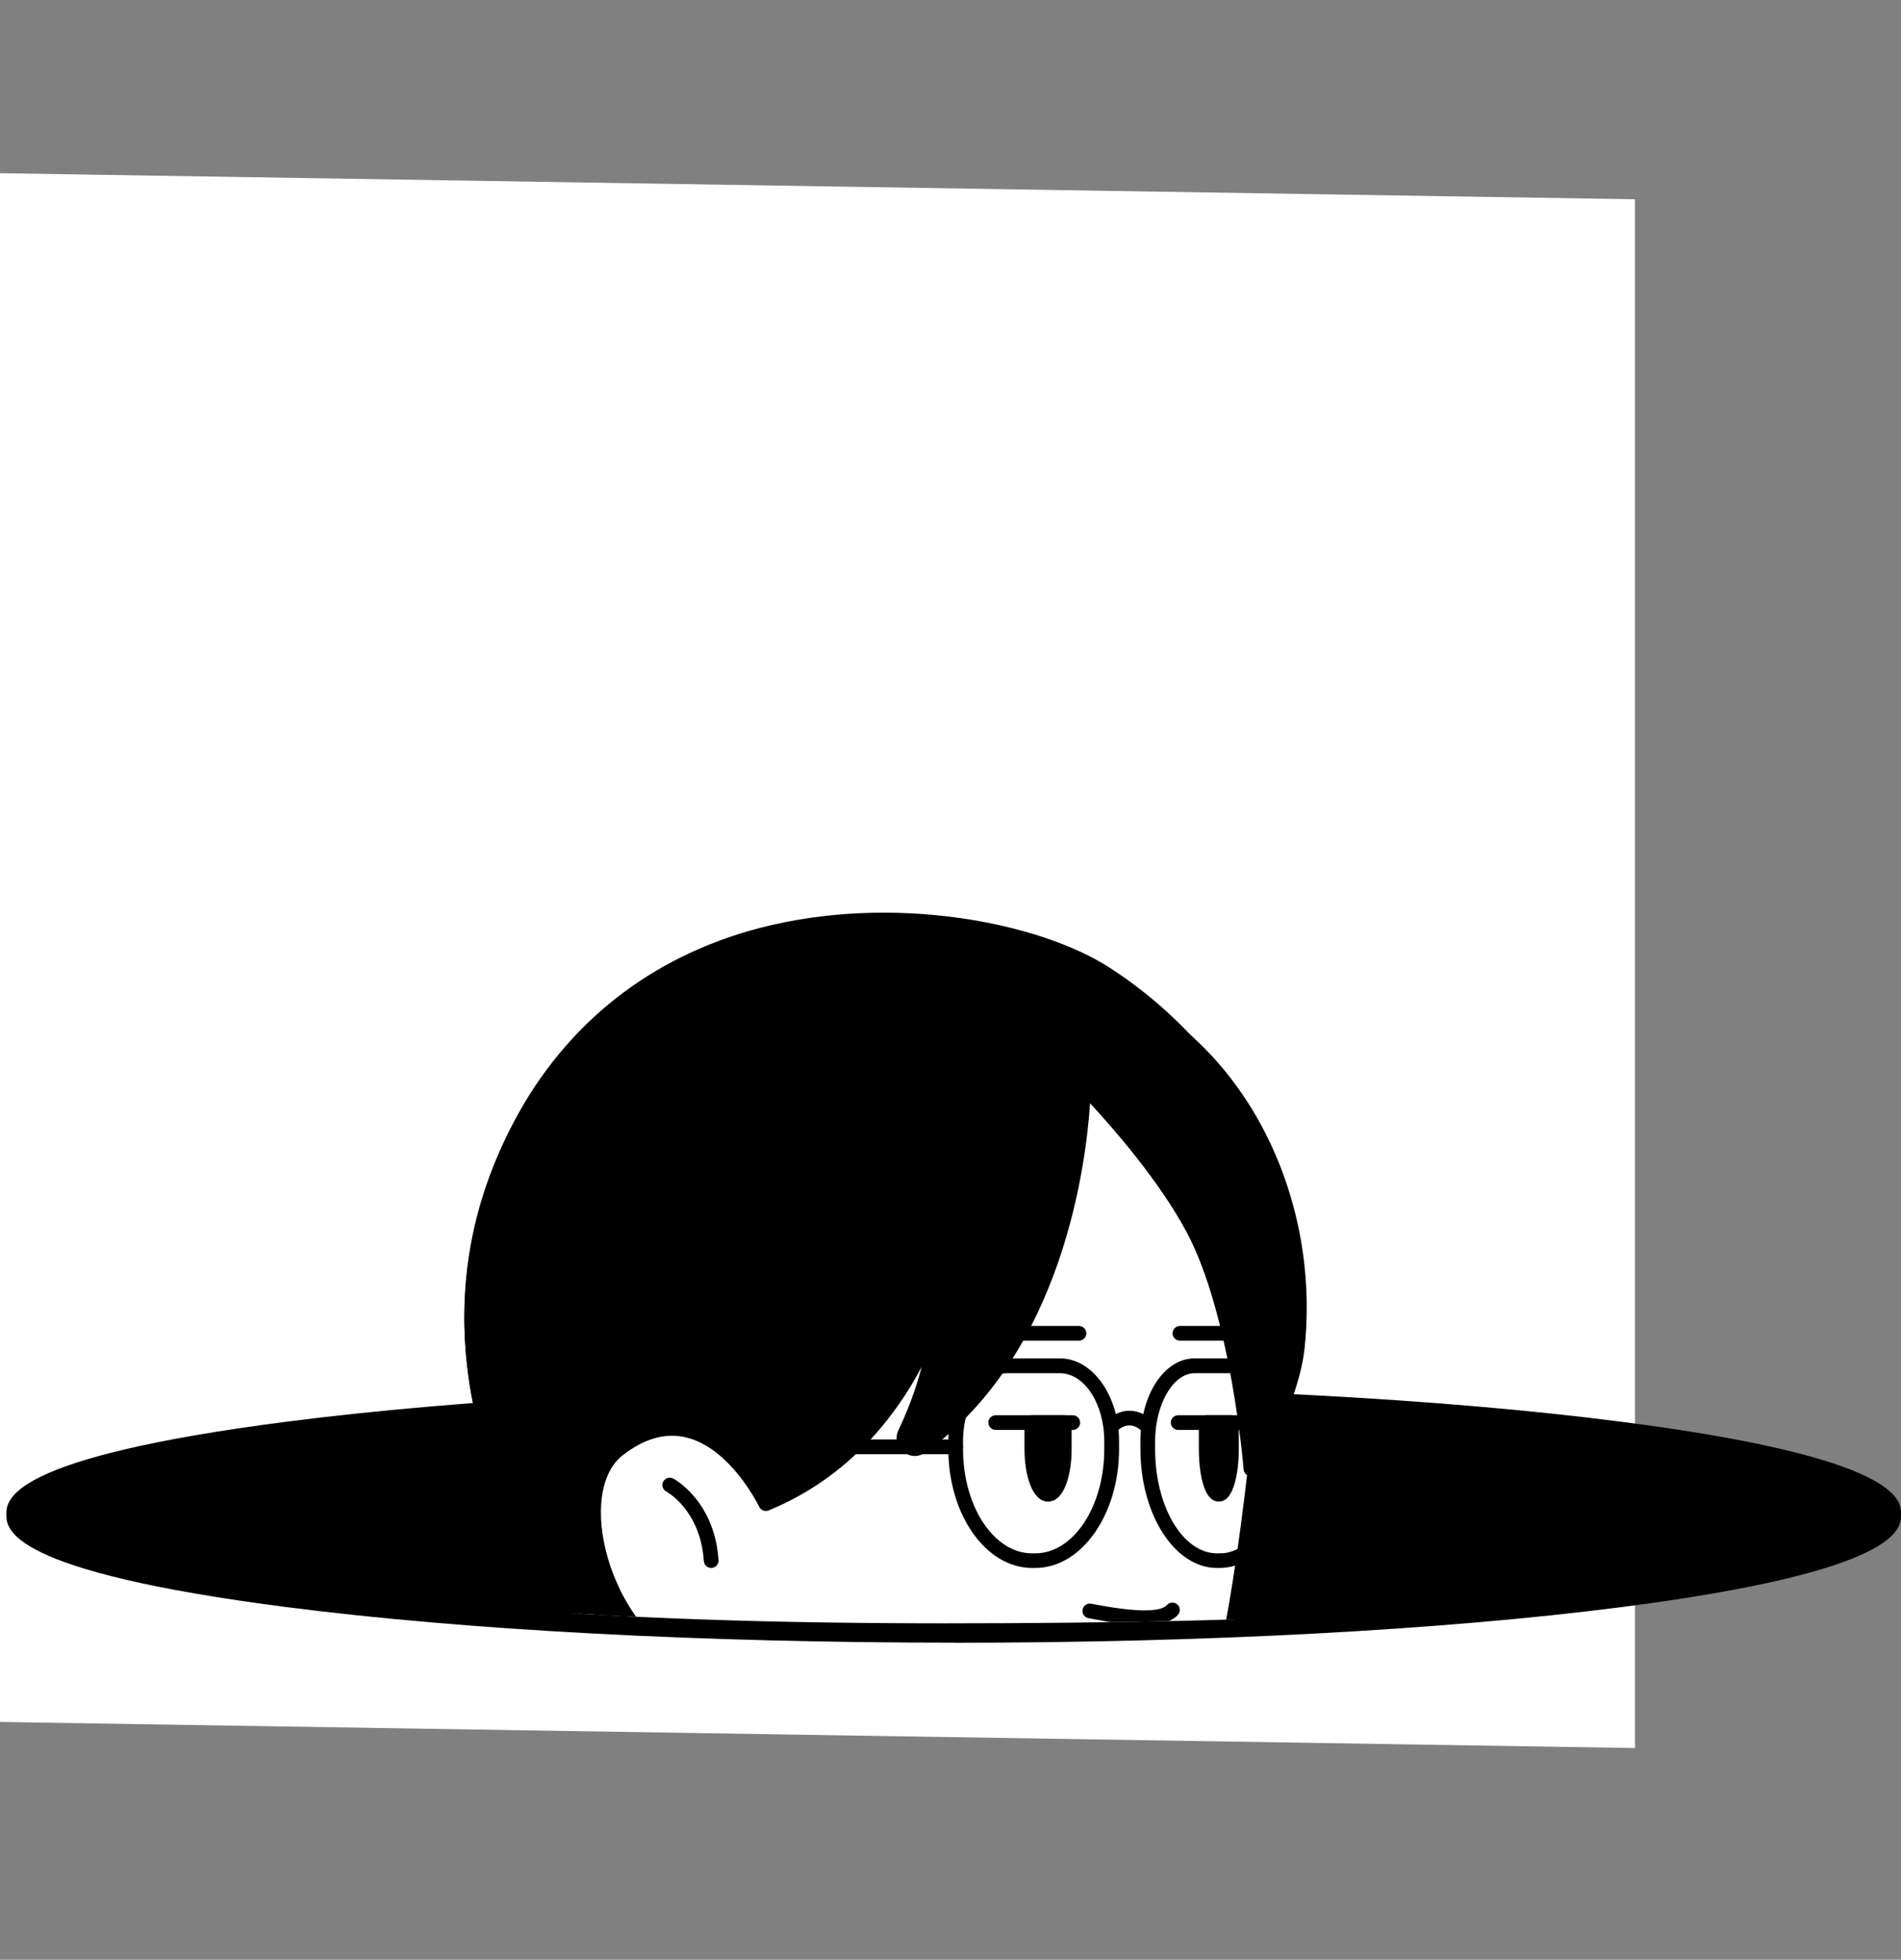 <?xml version="1.0" encoding="UTF-8"?>
<svg id="Layer_2" data-name="Layer 2" xmlns="http://www.w3.org/2000/svg" xmlns:xlink="http://www.w3.org/1999/xlink" viewBox="0 0 193.98 199.93">
  <rect x="0" y="0" width="193.98" height="199.93" fill="#808080" stroke="none"/>
  <defs>
    <style>
      .cls-1 {
        fill: #fff;
      }

      .cls-2 {
        clip-path: url(#clippath);
      }

      .cls-3 {
        fill: none;
      }
    </style>
    <clipPath id="clippath">
      <path class="cls-3" d="m192.85,149.78c0,10.22-26.02,15.83-96.41,15.83S4.1,157.33,4.1,147.12,26.06,0,96.44,0s96.41,139.56,96.41,149.78Z"/>
    </clipPath>
  </defs>
  <g id="Layer_5" data-name="Layer 5">
    <polygon class="cls-1" points="166.84 178.33 0 175.67 0 17.67 166.84 20.33 166.84 178.33"/>
    <ellipse cx="97.32" cy="154.5" rx="96.1" ry="12.33"/>
    <path d="m97.32,167.58c-25.69,0-49.84-1.28-68.01-3.62C.65,160.29.65,155.93.65,154.5s0-5.79,28.66-9.47c18.17-2.33,42.32-3.62,68.01-3.62s49.84,1.28,68.01,3.62c28.66,3.68,28.66,8.04,28.66,9.47s0,5.79-28.66,9.47c-18.17,2.33-42.32,3.62-68.01,3.62Zm0-24.67c-25.65,0-49.77,1.28-67.9,3.61-26.86,3.45-27.64,7.52-27.64,7.97s.78,4.53,27.64,7.97c18.13,2.33,42.25,3.61,67.9,3.61s49.77-1.28,67.9-3.61c26.86-3.45,27.64-7.52,27.64-7.97s-.78-4.53-27.64-7.97c-18.13-2.33-42.25-3.61-67.9-3.61Z"/>
    <g class="cls-2">
      <path class="cls-1" d="m114.99,102.04c-11.56-5.88-47.39-14.35-61.86,12.92-11.98,22.59.69,43.07,6.89,52.67,4.04,6.27,7.22,12.3,8.64,15.08v16.47h34.91v-8.46c5.9-.63,11.32-3.2,14.34-6.23,3.49-3.49,5.61-7.97,6.83-13.42.88-3.91,1.59-7.85,2.24-12.41,1.66-7.5,1.66-10.58,3.86-15.39.71-1.87,1.32-3.89,1.51-5.72,1.63-15.03-5.81-29.63-17.37-35.51Z"/>
      <path d="m103.57,199.93h-34.91c-.41,0-.75-.34-.75-.75v-16.29c-1.54-3.02-4.62-8.81-8.52-14.85-5.79-8.98-19.35-30-6.92-53.43,14.13-26.64,49.08-20.24,62.86-13.24,12.11,6.16,19.42,21.07,17.78,36.26-.18,1.66-.71,3.65-1.56,5.9-1.5,3.29-1.96,5.72-2.65,9.4-.31,1.67-.67,3.56-1.18,5.88-.66,4.58-1.37,8.54-2.24,12.41-1.32,5.87-3.62,10.38-7.04,13.79-3.23,3.23-8.6,5.64-14.12,6.36v7.8c0,.41-.34.75-.75.75Zm-34.16-1.5h33.41v-7.71c0-.38.29-.71.67-.75,5.35-.57,10.81-2.93,13.89-6.01s5.38-7.48,6.63-13.06c.86-3.82,1.57-7.75,2.23-12.35.52-2.35.87-4.23,1.18-5.89.71-3.79,1.18-6.3,2.74-9.71.79-2.09,1.28-3.95,1.45-5.49,1.58-14.58-5.4-28.88-16.97-34.76-13.37-6.8-47.24-13.06-60.86,12.6-12.01,22.65,1.21,43.16,6.86,51.91,4,6.2,7.15,12.15,8.67,15.15.05.11.08.22.08.34v15.72Z"/>
      <path d="m124.47,159.96h-.28c-4.31,0-7.82-5.43-7.82-12.12v-.82c0-4.73,2.43-8.44,5.53-8.44h4.85c3.1,0,5.53,3.71,5.53,8.44v.82c0,6.68-3.51,12.12-7.82,12.12Zm-2.57-19.87c-2.19,0-4.03,3.18-4.03,6.94v.82c0,5.85,2.83,10.62,6.32,10.62h.28c3.48,0,6.32-4.76,6.32-10.62v-.82c0-3.76-1.85-6.94-4.03-6.94h-4.85Z"/>
      <path d="m105.63,159.96h-.31c-4.71,0-8.55-5.43-8.55-12.12v-.82c0-4.65,2.7-8.44,6.03-8.44h5.36c3.32,0,6.03,3.79,6.03,8.44v.82c0,6.68-3.84,12.12-8.55,12.12Zm-2.83-19.87c-2.5,0-4.53,3.11-4.53,6.94v.82c0,5.85,3.16,10.62,7.05,10.62h.31c3.89,0,7.05-4.76,7.05-10.62v-.82c0-3.83-2.03-6.94-4.53-6.94h-5.36Z"/>
      <path d="m117.12,146.29c-.2,0-.39-.08-.54-.23-.41-.42-.87-.64-1.33-.64h0c-.47,0-.93.22-1.33.64-.29.3-.76.31-1.06.02-.3-.29-.31-.76-.02-1.06.69-.71,1.54-1.1,2.41-1.1h0c.87,0,1.73.39,2.41,1.1.29.3.28.77-.02,1.06-.15.14-.33.21-.52.21Z"/>
      <path d="m116.7,165.79c-1.65,0-3.63-.32-5.64-.71-.41-.08-.67-.47-.59-.88s.47-.67.88-.59c4.43.86,7.03.9,7.73.13.28-.31.75-.33,1.06-.05.31.28.33.75.05,1.06-.69.76-1.94,1.03-3.48,1.03Z"/>
      <path d="m116.61,178.17h-10.82c-.41,0-.75-.34-.75-.75s.34-.75.75-.75h10.82c.41,0,.75.34.75.75s-.34.75-.75.75Z"/>
      <path d="m109.47,145.88h-7.87c-.41,0-.75-.34-.75-.75s.34-.75.75-.75h7.87c.41,0,.75.34.75.75s-.34.75-.75.75Z"/>
      <path d="m108.61,145.13v2.71c0,1.26-.18,2.41-.49,3.25-.3.83-.71,1.35-1.17,1.35-.91,0-1.66-2.07-1.66-4.6v-2.71h3.31Z"/>
      <path d="m106.95,153.19c-1.65,0-2.41-2.77-2.41-5.35v-2.71c0-.41.34-.75.75-.75h3.31c.41,0,.75.34.75.75v2.71c0,1.31-.19,2.56-.53,3.51-.55,1.52-1.32,1.84-1.87,1.84Zm-.91-7.31v1.96c0,2.41.68,3.74.95,3.86-.02-.03.2-.24.42-.86.28-.78.44-1.87.44-3v-1.96h-1.81Z"/>
      <path d="m126.68,145.88h-6.46c-.41,0-.75-.34-.75-.75s.34-.75.75-.75h6.46c.41,0,.75.34.75.75s-.34.75-.75.75Z"/>
      <path d="m125.66,145.13v2.71c0,1.26-.14,2.41-.38,3.25-.23.83-.56,1.35-.91,1.35-.71,0-1.29-2.07-1.29-4.6v-2.71h2.58Z"/>
      <path d="m124.37,153.19c-1.94,0-2.04-4.46-2.04-5.35v-2.71c0-.41.34-.75.75-.75h2.58c.41,0,.75.34.75.75v2.71c0,1.29-.15,2.52-.41,3.45-.35,1.26-.9,1.9-1.63,1.9Zm-.54-7.31v1.96c0,1.79.29,3.04.54,3.6.06-.13.12-.31.19-.55.22-.79.35-1.9.35-3.05v-1.96h-1.08Z"/>
      <path d="m126.93,136.77h-6.53c-.41,0-.75-.33-.75-.75s.34-.75.75-.75h6.53c.41,0,.75.34.75.75s-.34.75-.75.75Z"/>
      <path d="m110.1,136.77h-6.53c-.41,0-.75-.33-.75-.75s.34-.75.75-.75h6.53c.41,0,.75.34.75.75s-.34.75-.75.75Z"/>
      <path class="cls-1" d="m68.34,151.49s3.86,2.06,4.23,7.72"/>
      <path d="m72.57,159.96c-.39,0-.72-.3-.75-.7-.34-5.14-3.7-7.03-3.84-7.1-.36-.2-.5-.65-.3-1.02.2-.36.65-.5,1.01-.31.17.09,4.23,2.33,4.63,8.33.03.41-.29.77-.7.8-.02,0-.03,0-.05,0Z"/>
      <path d="m110.57,110.75s0,24.89-16.56,36.81c-.92.66-2.13-.34-1.64-1.36,1.43-2.98,3.14-7.57,3.43-12.96,0,0-3.81,14.48-17.64,20.15,0,0-5.99-12.6-15.08-5.52-6.06,4.73-.28,21.53,8.5,22.32l-2.11,13.91h0s-3.93-8.13-9.44-16.68c-6.19-9.61-18.87-30.08-6.89-52.67,14.46-27.27,48.78-22.44,59.69-15.42,12.42,8,21.17,22.98,19.54,38.01-.59,5.4-4.71,12.5-4.71,12.5,0,0-1.25-15.81-5.91-24.53-3.84-7.18-11.18-14.56-11.18-14.56Z"/>
      <path d="m69.45,184.85c-.29,0-.55-.16-.68-.42-.04-.08-3.97-8.19-9.39-16.6-5.79-8.98-19.35-30-6.92-53.43,5.31-10.01,13.97-16.83,25.03-19.72,13.62-3.56,28.57-.58,35.72,4.03,13.46,8.67,21.45,24.24,19.88,38.72-.6,5.5-4.63,12.5-4.8,12.79-.16.28-.49.43-.81.35-.32-.07-.56-.34-.58-.67-.01-.16-1.29-15.76-5.83-24.23-2.82-5.27-7.61-10.72-9.84-13.12-.39,5.99-2.72,25.5-16.8,35.63-.7.5-1.61.47-2.27-.08-.66-.55-.85-1.44-.48-2.21.79-1.65,1.7-3.86,2.37-6.45-2.52,4.79-7.28,11.24-15.62,14.65-.37.15-.79-.01-.96-.37-.03-.06-2.91-6.01-7.48-7.08-2.09-.5-4.27.12-6.47,1.84-2.26,1.77-2.84,5.91-1.47,10.56,1.39,4.73,4.98,10.01,9.58,10.43.21.02.4.12.52.28.13.16.18.37.15.58l-2.12,13.91c-.05.33-.3.58-.63.63-.04,0-.07,0-.11,0Zm20.56-90.23c-3.94,0-8.06.44-12.14,1.51-10.8,2.82-18.91,9.2-24.09,18.98-12.01,22.65,1.21,43.16,6.86,51.91,3.8,5.9,6.88,11.66,8.42,14.65l1.65-10.83c-4.92-.93-8.59-6.28-10.09-11.39-1.57-5.32-.8-9.99,1.99-12.17,2.58-2.01,5.18-2.72,7.74-2.11,4.35,1.03,7.21,5.56,8.15,7.26,12.8-5.62,16.53-19.24,16.57-19.38.1-.37.47-.61.84-.55.38.06.65.4.63.78-.3,5.56-2.07,10.27-3.5,13.25-.1.21.01.34.09.41.08.07.24.16.43.02,16.05-11.55,16.25-35.96,16.25-36.2,0-.3.18-.58.46-.69.28-.12.6-.05.82.16.3.3,7.46,7.54,11.31,14.74,3.62,6.77,5.2,17.51,5.75,22.34,1.24-2.48,3.09-6.64,3.46-10.04,1.51-13.94-6.21-28.93-19.21-37.3-4.18-2.69-12.76-5.34-22.39-5.34Z"/>
      <path d="m103.57,199.72c-.41,0-.75-.34-.75-.75v-8.46c0-.38.29-.71.67-.75,5.35-.57,10.81-2.93,13.89-6.01s5.38-7.48,6.63-13.06c1.35-5.98,2.33-12.22,3.4-21.55.22-1.97.42-4,.6-6.02.92-10.7.76-36.12-20.34-40.96-.14-.03-.26-.1-.36-.2-.12-.09-1.05-.58-6.93-.58h-.6c-10.8,0-26.91.09-36.5,10.1-5.68,5.93-8.31,14.75-7.82,26.21.94,21.79,7.12,27.54,10.82,30.98,1.75,1.63,3.14,2.92,3.14,5.14v25.16c0,.41-.34.75-.75.75s-.75-.34-.75-.75v-25.16c0-1.57-1-2.5-2.66-4.04-3.86-3.6-10.33-9.61-11.29-32.01-.51-11.89,2.26-21.08,8.23-27.31,10.03-10.46,26.52-10.56,37.58-10.56h.61c5.5,0,7.14.4,7.8.86,22.08,5.2,22.28,31.45,21.33,42.52-.17,2.03-.38,4.07-.6,6.06-1.08,9.38-2.07,15.67-3.43,21.71-1.32,5.87-3.62,10.38-7.04,13.79-3.23,3.23-8.6,5.64-14.12,6.36v7.8c0,.41-.34.75-.75.75Z"/>
      <path d="m103.57,190.51c-17.26,0-23.71-8.1-23.71-8.1,0,0,5.88,10.75,23.71,12.33v-4.24Z"/>
      <path d="m103.57,195.5s-.04,0-.07,0c-18.02-1.6-24.06-12.27-24.3-12.72-.19-.34-.08-.77.24-.98.32-.22.76-.15,1,.15.06.08,6.48,7.81,23.13,7.81.41,0,.75.34.75.75v4.24c0,.21-.09.41-.24.55-.14.13-.32.2-.51.2Zm-17.73-7.86c3.52,2.65,8.98,5.43,16.98,6.29v-2.66c-7.7-.1-13.23-1.79-16.98-3.62Z"/>
      <path d="m72.55,170.52c-.85,0-2.28-.16-4.46-.85-.4-.12-.61-.55-.49-.94.12-.4.54-.62.94-.49,3.3,1.04,4.58.74,4.59.73.4-.1.81.13.92.52.11.39-.1.8-.49.92-.07.02-.38.11-1.01.11Z"/>
      <path d="m97.51,148.35h-23.21c-.41,0-.75-.34-.75-.75s.34-.75.75-.75h23.21c.41,0,.75.34.75.75s-.34.75-.75.75Z"/>
    </g>
  </g>
</svg>